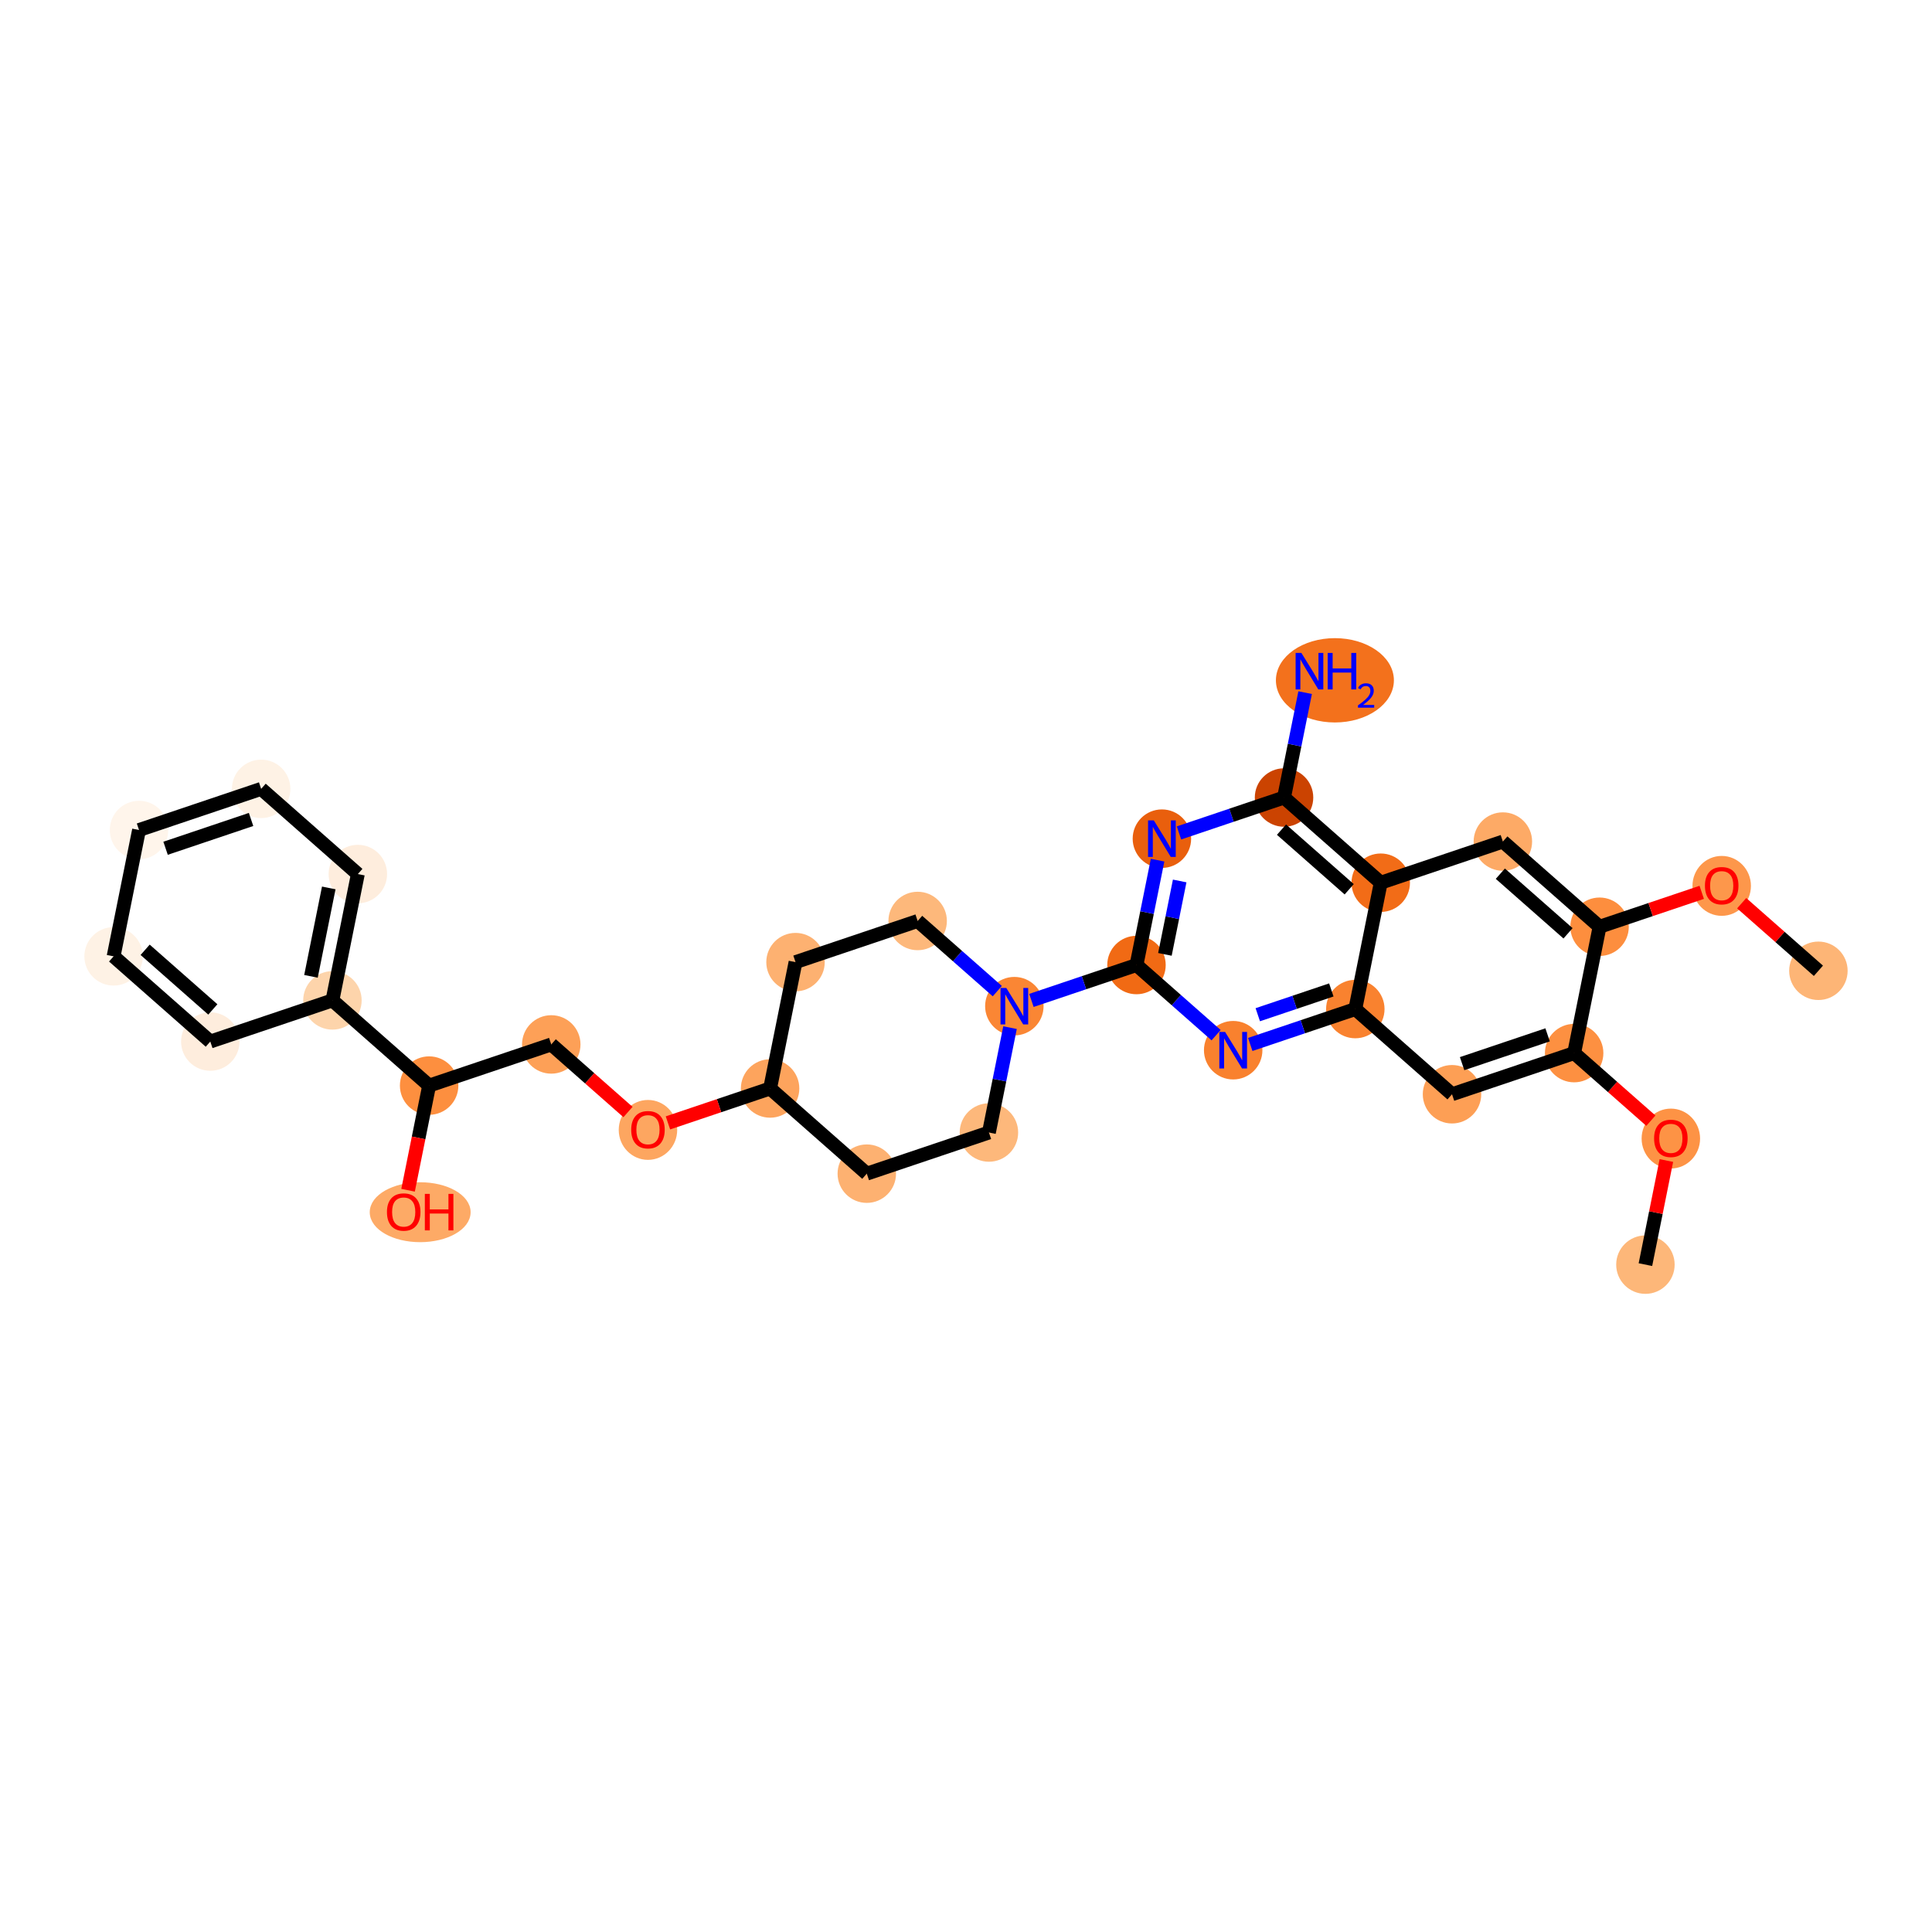 <?xml version='1.0' encoding='iso-8859-1'?>
<svg version='1.1' baseProfile='full'
              xmlns='http://www.w3.org/2000/svg'
                      xmlns:rdkit='http://www.rdkit.org/xml'
                      xmlns:xlink='http://www.w3.org/1999/xlink'
                  xml:space='preserve'
width='280px' height='280px' viewBox='0 0 280 280'>
<!-- END OF HEADER -->
<rect style='opacity:1.0;fill:#FFFFFF;stroke:none' width='280' height='280' x='0' y='0'> </rect>
<ellipse cx='238.467' cy='183.28' rx='3.736' ry='3.736'  style='fill:#FDB779;fill-rule:evenodd;stroke:#FDB779;stroke-width:1.0px;stroke-linecap:butt;stroke-linejoin:miter;stroke-opacity:1' />
<ellipse cx='242.152' cy='165.01' rx='3.736' ry='3.841'  style='fill:#FD9345;fill-rule:evenodd;stroke:#FD9345;stroke-width:1.0px;stroke-linecap:butt;stroke-linejoin:miter;stroke-opacity:1' />
<ellipse cx='228.137' cy='152.623' rx='3.736' ry='3.736'  style='fill:#FD9041;fill-rule:evenodd;stroke:#FD9041;stroke-width:1.0px;stroke-linecap:butt;stroke-linejoin:miter;stroke-opacity:1' />
<ellipse cx='210.437' cy='158.587' rx='3.736' ry='3.736'  style='fill:#FD9F55;fill-rule:evenodd;stroke:#FD9F55;stroke-width:1.0px;stroke-linecap:butt;stroke-linejoin:miter;stroke-opacity:1' />
<ellipse cx='196.422' cy='146.24' rx='3.736' ry='3.736'  style='fill:#F9822F;fill-rule:evenodd;stroke:#F9822F;stroke-width:1.0px;stroke-linecap:butt;stroke-linejoin:miter;stroke-opacity:1' />
<ellipse cx='178.722' cy='152.204' rx='3.736' ry='3.74'  style='fill:#F9812E;fill-rule:evenodd;stroke:#F9812E;stroke-width:1.0px;stroke-linecap:butt;stroke-linejoin:miter;stroke-opacity:1' />
<ellipse cx='164.707' cy='139.858' rx='3.736' ry='3.736'  style='fill:#F16A14;fill-rule:evenodd;stroke:#F16A14;stroke-width:1.0px;stroke-linecap:butt;stroke-linejoin:miter;stroke-opacity:1' />
<ellipse cx='147.007' cy='145.822' rx='3.736' ry='3.74'  style='fill:#FA8634;fill-rule:evenodd;stroke:#FA8634;stroke-width:1.0px;stroke-linecap:butt;stroke-linejoin:miter;stroke-opacity:1' />
<ellipse cx='132.993' cy='133.475' rx='3.736' ry='3.736'  style='fill:#FDB87B;fill-rule:evenodd;stroke:#FDB87B;stroke-width:1.0px;stroke-linecap:butt;stroke-linejoin:miter;stroke-opacity:1' />
<ellipse cx='115.293' cy='139.439' rx='3.736' ry='3.736'  style='fill:#FDB171;fill-rule:evenodd;stroke:#FDB171;stroke-width:1.0px;stroke-linecap:butt;stroke-linejoin:miter;stroke-opacity:1' />
<ellipse cx='111.608' cy='157.75' rx='3.736' ry='3.736'  style='fill:#FDA45D;fill-rule:evenodd;stroke:#FDA45D;stroke-width:1.0px;stroke-linecap:butt;stroke-linejoin:miter;stroke-opacity:1' />
<ellipse cx='93.908' cy='163.755' rx='3.736' ry='3.841'  style='fill:#FDA660;fill-rule:evenodd;stroke:#FDA660;stroke-width:1.0px;stroke-linecap:butt;stroke-linejoin:miter;stroke-opacity:1' />
<ellipse cx='79.893' cy='151.367' rx='3.736' ry='3.736'  style='fill:#FDA057;fill-rule:evenodd;stroke:#FDA057;stroke-width:1.0px;stroke-linecap:butt;stroke-linejoin:miter;stroke-opacity:1' />
<ellipse cx='62.193' cy='157.331' rx='3.736' ry='3.736'  style='fill:#FD8F3F;fill-rule:evenodd;stroke:#FD8F3F;stroke-width:1.0px;stroke-linecap:butt;stroke-linejoin:miter;stroke-opacity:1' />
<ellipse cx='60.895' cy='175.683' rx='6.81' ry='3.841'  style='fill:#FDAA66;fill-rule:evenodd;stroke:#FDAA66;stroke-width:1.0px;stroke-linecap:butt;stroke-linejoin:miter;stroke-opacity:1' />
<ellipse cx='48.178' cy='144.985' rx='3.736' ry='3.736'  style='fill:#FDD4AB;fill-rule:evenodd;stroke:#FDD4AB;stroke-width:1.0px;stroke-linecap:butt;stroke-linejoin:miter;stroke-opacity:1' />
<ellipse cx='51.863' cy='126.674' rx='3.736' ry='3.736'  style='fill:#FEEDDD;fill-rule:evenodd;stroke:#FEEDDD;stroke-width:1.0px;stroke-linecap:butt;stroke-linejoin:miter;stroke-opacity:1' />
<ellipse cx='37.848' cy='114.328' rx='3.736' ry='3.736'  style='fill:#FEF2E5;fill-rule:evenodd;stroke:#FEF2E5;stroke-width:1.0px;stroke-linecap:butt;stroke-linejoin:miter;stroke-opacity:1' />
<ellipse cx='20.148' cy='120.292' rx='3.736' ry='3.736'  style='fill:#FFF5EB;fill-rule:evenodd;stroke:#FFF5EB;stroke-width:1.0px;stroke-linecap:butt;stroke-linejoin:miter;stroke-opacity:1' />
<ellipse cx='16.463' cy='138.602' rx='3.736' ry='3.736'  style='fill:#FEF2E5;fill-rule:evenodd;stroke:#FEF2E5;stroke-width:1.0px;stroke-linecap:butt;stroke-linejoin:miter;stroke-opacity:1' />
<ellipse cx='30.478' cy='150.949' rx='3.736' ry='3.736'  style='fill:#FEEDDD;fill-rule:evenodd;stroke:#FEEDDD;stroke-width:1.0px;stroke-linecap:butt;stroke-linejoin:miter;stroke-opacity:1' />
<ellipse cx='125.623' cy='170.096' rx='3.736' ry='3.736'  style='fill:#FDB171;fill-rule:evenodd;stroke:#FDB171;stroke-width:1.0px;stroke-linecap:butt;stroke-linejoin:miter;stroke-opacity:1' />
<ellipse cx='143.323' cy='164.132' rx='3.736' ry='3.736'  style='fill:#FDB87B;fill-rule:evenodd;stroke:#FDB87B;stroke-width:1.0px;stroke-linecap:butt;stroke-linejoin:miter;stroke-opacity:1' />
<ellipse cx='168.392' cy='121.547' rx='3.736' ry='3.74'  style='fill:#E95F0D;fill-rule:evenodd;stroke:#E95F0D;stroke-width:1.0px;stroke-linecap:butt;stroke-linejoin:miter;stroke-opacity:1' />
<ellipse cx='186.092' cy='115.583' rx='3.736' ry='3.736'  style='fill:#CB4301;fill-rule:evenodd;stroke:#CB4301;stroke-width:1.0px;stroke-linecap:butt;stroke-linejoin:miter;stroke-opacity:1' />
<ellipse cx='193.464' cy='98.595' rx='8.05' ry='5.61'  style='fill:#F3711C;fill-rule:evenodd;stroke:#F3711C;stroke-width:1.0px;stroke-linecap:butt;stroke-linejoin:miter;stroke-opacity:1' />
<ellipse cx='200.107' cy='127.93' rx='3.736' ry='3.736'  style='fill:#F26C17;fill-rule:evenodd;stroke:#F26C17;stroke-width:1.0px;stroke-linecap:butt;stroke-linejoin:miter;stroke-opacity:1' />
<ellipse cx='217.807' cy='121.966' rx='3.736' ry='3.736'  style='fill:#FDAA66;fill-rule:evenodd;stroke:#FDAA66;stroke-width:1.0px;stroke-linecap:butt;stroke-linejoin:miter;stroke-opacity:1' />
<ellipse cx='231.822' cy='134.312' rx='3.736' ry='3.736'  style='fill:#FD8E3E;fill-rule:evenodd;stroke:#FD8E3E;stroke-width:1.0px;stroke-linecap:butt;stroke-linejoin:miter;stroke-opacity:1' />
<ellipse cx='249.522' cy='128.389' rx='3.736' ry='3.841'  style='fill:#FD974B;fill-rule:evenodd;stroke:#FD974B;stroke-width:1.0px;stroke-linecap:butt;stroke-linejoin:miter;stroke-opacity:1' />
<ellipse cx='263.537' cy='140.695' rx='3.736' ry='3.736'  style='fill:#FDB576;fill-rule:evenodd;stroke:#FDB576;stroke-width:1.0px;stroke-linecap:butt;stroke-linejoin:miter;stroke-opacity:1' />
<path class='bond-0 atom-0 atom-1' d='M 238.467,183.28 L 239.985,175.737' style='fill:none;fill-rule:evenodd;stroke:#000000;stroke-width:2.0px;stroke-linecap:butt;stroke-linejoin:miter;stroke-opacity:1' />
<path class='bond-0 atom-0 atom-1' d='M 239.985,175.737 L 241.503,168.193' style='fill:none;fill-rule:evenodd;stroke:#FF0000;stroke-width:2.0px;stroke-linecap:butt;stroke-linejoin:miter;stroke-opacity:1' />
<path class='bond-1 atom-1 atom-2' d='M 239.257,162.419 L 233.697,157.521' style='fill:none;fill-rule:evenodd;stroke:#FF0000;stroke-width:2.0px;stroke-linecap:butt;stroke-linejoin:miter;stroke-opacity:1' />
<path class='bond-1 atom-1 atom-2' d='M 233.697,157.521 L 228.137,152.623' style='fill:none;fill-rule:evenodd;stroke:#000000;stroke-width:2.0px;stroke-linecap:butt;stroke-linejoin:miter;stroke-opacity:1' />
<path class='bond-2 atom-2 atom-3' d='M 228.137,152.623 L 210.437,158.587' style='fill:none;fill-rule:evenodd;stroke:#000000;stroke-width:2.0px;stroke-linecap:butt;stroke-linejoin:miter;stroke-opacity:1' />
<path class='bond-2 atom-2 atom-3' d='M 224.289,149.977 L 211.9,154.152' style='fill:none;fill-rule:evenodd;stroke:#000000;stroke-width:2.0px;stroke-linecap:butt;stroke-linejoin:miter;stroke-opacity:1' />
<path class='bond-30 atom-28 atom-2' d='M 231.822,134.312 L 228.137,152.623' style='fill:none;fill-rule:evenodd;stroke:#000000;stroke-width:2.0px;stroke-linecap:butt;stroke-linejoin:miter;stroke-opacity:1' />
<path class='bond-3 atom-3 atom-4' d='M 210.437,158.587 L 196.422,146.24' style='fill:none;fill-rule:evenodd;stroke:#000000;stroke-width:2.0px;stroke-linecap:butt;stroke-linejoin:miter;stroke-opacity:1' />
<path class='bond-4 atom-4 atom-5' d='M 196.422,146.24 L 188.809,148.806' style='fill:none;fill-rule:evenodd;stroke:#000000;stroke-width:2.0px;stroke-linecap:butt;stroke-linejoin:miter;stroke-opacity:1' />
<path class='bond-4 atom-4 atom-5' d='M 188.809,148.806 L 181.195,151.371' style='fill:none;fill-rule:evenodd;stroke:#0000FF;stroke-width:2.0px;stroke-linecap:butt;stroke-linejoin:miter;stroke-opacity:1' />
<path class='bond-4 atom-4 atom-5' d='M 192.946,143.47 L 187.616,145.266' style='fill:none;fill-rule:evenodd;stroke:#000000;stroke-width:2.0px;stroke-linecap:butt;stroke-linejoin:miter;stroke-opacity:1' />
<path class='bond-4 atom-4 atom-5' d='M 187.616,145.266 L 182.287,147.061' style='fill:none;fill-rule:evenodd;stroke:#0000FF;stroke-width:2.0px;stroke-linecap:butt;stroke-linejoin:miter;stroke-opacity:1' />
<path class='bond-31 atom-26 atom-4' d='M 200.107,127.93 L 196.422,146.24' style='fill:none;fill-rule:evenodd;stroke:#000000;stroke-width:2.0px;stroke-linecap:butt;stroke-linejoin:miter;stroke-opacity:1' />
<path class='bond-5 atom-5 atom-6' d='M 176.249,150.026 L 170.478,144.942' style='fill:none;fill-rule:evenodd;stroke:#0000FF;stroke-width:2.0px;stroke-linecap:butt;stroke-linejoin:miter;stroke-opacity:1' />
<path class='bond-5 atom-5 atom-6' d='M 170.478,144.942 L 164.707,139.858' style='fill:none;fill-rule:evenodd;stroke:#000000;stroke-width:2.0px;stroke-linecap:butt;stroke-linejoin:miter;stroke-opacity:1' />
<path class='bond-6 atom-6 atom-7' d='M 164.707,139.858 L 157.094,142.423' style='fill:none;fill-rule:evenodd;stroke:#000000;stroke-width:2.0px;stroke-linecap:butt;stroke-linejoin:miter;stroke-opacity:1' />
<path class='bond-6 atom-6 atom-7' d='M 157.094,142.423 L 149.48,144.989' style='fill:none;fill-rule:evenodd;stroke:#0000FF;stroke-width:2.0px;stroke-linecap:butt;stroke-linejoin:miter;stroke-opacity:1' />
<path class='bond-22 atom-6 atom-23' d='M 164.707,139.858 L 166.237,132.258' style='fill:none;fill-rule:evenodd;stroke:#000000;stroke-width:2.0px;stroke-linecap:butt;stroke-linejoin:miter;stroke-opacity:1' />
<path class='bond-22 atom-6 atom-23' d='M 166.237,132.258 L 167.766,124.659' style='fill:none;fill-rule:evenodd;stroke:#0000FF;stroke-width:2.0px;stroke-linecap:butt;stroke-linejoin:miter;stroke-opacity:1' />
<path class='bond-22 atom-6 atom-23' d='M 168.828,138.315 L 169.899,132.995' style='fill:none;fill-rule:evenodd;stroke:#000000;stroke-width:2.0px;stroke-linecap:butt;stroke-linejoin:miter;stroke-opacity:1' />
<path class='bond-22 atom-6 atom-23' d='M 169.899,132.995 L 170.969,127.676' style='fill:none;fill-rule:evenodd;stroke:#0000FF;stroke-width:2.0px;stroke-linecap:butt;stroke-linejoin:miter;stroke-opacity:1' />
<path class='bond-7 atom-7 atom-8' d='M 144.535,143.643 L 138.764,138.559' style='fill:none;fill-rule:evenodd;stroke:#0000FF;stroke-width:2.0px;stroke-linecap:butt;stroke-linejoin:miter;stroke-opacity:1' />
<path class='bond-7 atom-7 atom-8' d='M 138.764,138.559 L 132.993,133.475' style='fill:none;fill-rule:evenodd;stroke:#000000;stroke-width:2.0px;stroke-linecap:butt;stroke-linejoin:miter;stroke-opacity:1' />
<path class='bond-32 atom-22 atom-7' d='M 143.323,164.132 L 144.852,156.533' style='fill:none;fill-rule:evenodd;stroke:#000000;stroke-width:2.0px;stroke-linecap:butt;stroke-linejoin:miter;stroke-opacity:1' />
<path class='bond-32 atom-22 atom-7' d='M 144.852,156.533 L 146.381,148.933' style='fill:none;fill-rule:evenodd;stroke:#0000FF;stroke-width:2.0px;stroke-linecap:butt;stroke-linejoin:miter;stroke-opacity:1' />
<path class='bond-8 atom-8 atom-9' d='M 132.993,133.475 L 115.293,139.439' style='fill:none;fill-rule:evenodd;stroke:#000000;stroke-width:2.0px;stroke-linecap:butt;stroke-linejoin:miter;stroke-opacity:1' />
<path class='bond-9 atom-9 atom-10' d='M 115.293,139.439 L 111.608,157.75' style='fill:none;fill-rule:evenodd;stroke:#000000;stroke-width:2.0px;stroke-linecap:butt;stroke-linejoin:miter;stroke-opacity:1' />
<path class='bond-10 atom-10 atom-11' d='M 111.608,157.75 L 104.205,160.244' style='fill:none;fill-rule:evenodd;stroke:#000000;stroke-width:2.0px;stroke-linecap:butt;stroke-linejoin:miter;stroke-opacity:1' />
<path class='bond-10 atom-10 atom-11' d='M 104.205,160.244 L 96.803,162.738' style='fill:none;fill-rule:evenodd;stroke:#FF0000;stroke-width:2.0px;stroke-linecap:butt;stroke-linejoin:miter;stroke-opacity:1' />
<path class='bond-20 atom-10 atom-21' d='M 111.608,157.75 L 125.623,170.096' style='fill:none;fill-rule:evenodd;stroke:#000000;stroke-width:2.0px;stroke-linecap:butt;stroke-linejoin:miter;stroke-opacity:1' />
<path class='bond-11 atom-11 atom-12' d='M 91.013,161.163 L 85.453,156.265' style='fill:none;fill-rule:evenodd;stroke:#FF0000;stroke-width:2.0px;stroke-linecap:butt;stroke-linejoin:miter;stroke-opacity:1' />
<path class='bond-11 atom-11 atom-12' d='M 85.453,156.265 L 79.893,151.367' style='fill:none;fill-rule:evenodd;stroke:#000000;stroke-width:2.0px;stroke-linecap:butt;stroke-linejoin:miter;stroke-opacity:1' />
<path class='bond-12 atom-12 atom-13' d='M 79.893,151.367 L 62.193,157.331' style='fill:none;fill-rule:evenodd;stroke:#000000;stroke-width:2.0px;stroke-linecap:butt;stroke-linejoin:miter;stroke-opacity:1' />
<path class='bond-13 atom-13 atom-14' d='M 62.193,157.331 L 60.666,164.916' style='fill:none;fill-rule:evenodd;stroke:#000000;stroke-width:2.0px;stroke-linecap:butt;stroke-linejoin:miter;stroke-opacity:1' />
<path class='bond-13 atom-13 atom-14' d='M 60.666,164.916 L 59.14,172.5' style='fill:none;fill-rule:evenodd;stroke:#FF0000;stroke-width:2.0px;stroke-linecap:butt;stroke-linejoin:miter;stroke-opacity:1' />
<path class='bond-14 atom-13 atom-15' d='M 62.193,157.331 L 48.178,144.985' style='fill:none;fill-rule:evenodd;stroke:#000000;stroke-width:2.0px;stroke-linecap:butt;stroke-linejoin:miter;stroke-opacity:1' />
<path class='bond-15 atom-15 atom-16' d='M 48.178,144.985 L 51.863,126.674' style='fill:none;fill-rule:evenodd;stroke:#000000;stroke-width:2.0px;stroke-linecap:butt;stroke-linejoin:miter;stroke-opacity:1' />
<path class='bond-15 atom-15 atom-16' d='M 45.068,141.501 L 47.648,128.684' style='fill:none;fill-rule:evenodd;stroke:#000000;stroke-width:2.0px;stroke-linecap:butt;stroke-linejoin:miter;stroke-opacity:1' />
<path class='bond-33 atom-20 atom-15' d='M 30.478,150.949 L 48.178,144.985' style='fill:none;fill-rule:evenodd;stroke:#000000;stroke-width:2.0px;stroke-linecap:butt;stroke-linejoin:miter;stroke-opacity:1' />
<path class='bond-16 atom-16 atom-17' d='M 51.863,126.674 L 37.848,114.328' style='fill:none;fill-rule:evenodd;stroke:#000000;stroke-width:2.0px;stroke-linecap:butt;stroke-linejoin:miter;stroke-opacity:1' />
<path class='bond-17 atom-17 atom-18' d='M 37.848,114.328 L 20.148,120.292' style='fill:none;fill-rule:evenodd;stroke:#000000;stroke-width:2.0px;stroke-linecap:butt;stroke-linejoin:miter;stroke-opacity:1' />
<path class='bond-17 atom-17 atom-18' d='M 36.386,118.762 L 23.996,122.937' style='fill:none;fill-rule:evenodd;stroke:#000000;stroke-width:2.0px;stroke-linecap:butt;stroke-linejoin:miter;stroke-opacity:1' />
<path class='bond-18 atom-18 atom-19' d='M 20.148,120.292 L 16.463,138.602' style='fill:none;fill-rule:evenodd;stroke:#000000;stroke-width:2.0px;stroke-linecap:butt;stroke-linejoin:miter;stroke-opacity:1' />
<path class='bond-19 atom-19 atom-20' d='M 16.463,138.602 L 30.478,150.949' style='fill:none;fill-rule:evenodd;stroke:#000000;stroke-width:2.0px;stroke-linecap:butt;stroke-linejoin:miter;stroke-opacity:1' />
<path class='bond-19 atom-19 atom-20' d='M 21.034,137.651 L 30.845,146.294' style='fill:none;fill-rule:evenodd;stroke:#000000;stroke-width:2.0px;stroke-linecap:butt;stroke-linejoin:miter;stroke-opacity:1' />
<path class='bond-21 atom-21 atom-22' d='M 125.623,170.096 L 143.323,164.132' style='fill:none;fill-rule:evenodd;stroke:#000000;stroke-width:2.0px;stroke-linecap:butt;stroke-linejoin:miter;stroke-opacity:1' />
<path class='bond-23 atom-23 atom-24' d='M 170.865,120.714 L 178.479,118.148' style='fill:none;fill-rule:evenodd;stroke:#0000FF;stroke-width:2.0px;stroke-linecap:butt;stroke-linejoin:miter;stroke-opacity:1' />
<path class='bond-23 atom-23 atom-24' d='M 178.479,118.148 L 186.092,115.583' style='fill:none;fill-rule:evenodd;stroke:#000000;stroke-width:2.0px;stroke-linecap:butt;stroke-linejoin:miter;stroke-opacity:1' />
<path class='bond-24 atom-24 atom-25' d='M 186.092,115.583 L 187.622,107.984' style='fill:none;fill-rule:evenodd;stroke:#000000;stroke-width:2.0px;stroke-linecap:butt;stroke-linejoin:miter;stroke-opacity:1' />
<path class='bond-24 atom-24 atom-25' d='M 187.622,107.984 L 189.151,100.384' style='fill:none;fill-rule:evenodd;stroke:#0000FF;stroke-width:2.0px;stroke-linecap:butt;stroke-linejoin:miter;stroke-opacity:1' />
<path class='bond-25 atom-24 atom-26' d='M 186.092,115.583 L 200.107,127.93' style='fill:none;fill-rule:evenodd;stroke:#000000;stroke-width:2.0px;stroke-linecap:butt;stroke-linejoin:miter;stroke-opacity:1' />
<path class='bond-25 atom-24 atom-26' d='M 185.725,120.238 L 195.536,128.881' style='fill:none;fill-rule:evenodd;stroke:#000000;stroke-width:2.0px;stroke-linecap:butt;stroke-linejoin:miter;stroke-opacity:1' />
<path class='bond-26 atom-26 atom-27' d='M 200.107,127.93 L 217.807,121.966' style='fill:none;fill-rule:evenodd;stroke:#000000;stroke-width:2.0px;stroke-linecap:butt;stroke-linejoin:miter;stroke-opacity:1' />
<path class='bond-27 atom-27 atom-28' d='M 217.807,121.966 L 231.822,134.312' style='fill:none;fill-rule:evenodd;stroke:#000000;stroke-width:2.0px;stroke-linecap:butt;stroke-linejoin:miter;stroke-opacity:1' />
<path class='bond-27 atom-27 atom-28' d='M 217.44,126.621 L 227.251,135.263' style='fill:none;fill-rule:evenodd;stroke:#000000;stroke-width:2.0px;stroke-linecap:butt;stroke-linejoin:miter;stroke-opacity:1' />
<path class='bond-28 atom-28 atom-29' d='M 231.822,134.312 L 239.225,131.818' style='fill:none;fill-rule:evenodd;stroke:#000000;stroke-width:2.0px;stroke-linecap:butt;stroke-linejoin:miter;stroke-opacity:1' />
<path class='bond-28 atom-28 atom-29' d='M 239.225,131.818 L 246.627,129.324' style='fill:none;fill-rule:evenodd;stroke:#FF0000;stroke-width:2.0px;stroke-linecap:butt;stroke-linejoin:miter;stroke-opacity:1' />
<path class='bond-29 atom-29 atom-30' d='M 252.417,130.899 L 257.977,135.797' style='fill:none;fill-rule:evenodd;stroke:#FF0000;stroke-width:2.0px;stroke-linecap:butt;stroke-linejoin:miter;stroke-opacity:1' />
<path class='bond-29 atom-29 atom-30' d='M 257.977,135.797 L 263.537,140.695' style='fill:none;fill-rule:evenodd;stroke:#000000;stroke-width:2.0px;stroke-linecap:butt;stroke-linejoin:miter;stroke-opacity:1' />
<path  class='atom-1' d='M 239.724 164.984
Q 239.724 163.714, 240.352 163.005
Q 240.979 162.295, 242.152 162.295
Q 243.325 162.295, 243.953 163.005
Q 244.58 163.714, 244.58 164.984
Q 244.58 166.269, 243.945 167.002
Q 243.31 167.726, 242.152 167.726
Q 240.987 167.726, 240.352 167.002
Q 239.724 166.277, 239.724 164.984
M 242.152 167.129
Q 242.959 167.129, 243.392 166.591
Q 243.833 166.045, 243.833 164.984
Q 243.833 163.946, 243.392 163.423
Q 242.959 162.892, 242.152 162.892
Q 241.345 162.892, 240.905 163.415
Q 240.471 163.938, 240.471 164.984
Q 240.471 166.053, 240.905 166.591
Q 241.345 167.129, 242.152 167.129
' fill='#FF0000'/>
<path  class='atom-5' d='M 177.553 149.56
L 179.286 152.361
Q 179.458 152.638, 179.735 153.138
Q 180.011 153.639, 180.026 153.669
L 180.026 149.56
L 180.728 149.56
L 180.728 154.849
L 180.004 154.849
L 178.143 151.786
Q 177.927 151.427, 177.695 151.016
Q 177.471 150.605, 177.404 150.478
L 177.404 154.849
L 176.716 154.849
L 176.716 149.56
L 177.553 149.56
' fill='#0000FF'/>
<path  class='atom-7' d='M 145.838 143.177
L 147.572 145.979
Q 147.743 146.255, 148.02 146.756
Q 148.296 147.256, 148.311 147.286
L 148.311 143.177
L 149.013 143.177
L 149.013 148.467
L 148.289 148.467
L 146.428 145.403
Q 146.212 145.045, 145.98 144.634
Q 145.756 144.223, 145.689 144.096
L 145.689 148.467
L 145.002 148.467
L 145.002 143.177
L 145.838 143.177
' fill='#0000FF'/>
<path  class='atom-11' d='M 91.48 163.729
Q 91.48 162.459, 92.107 161.749
Q 92.735 161.039, 93.908 161.039
Q 95.081 161.039, 95.708 161.749
Q 96.336 162.459, 96.336 163.729
Q 96.336 165.014, 95.701 165.746
Q 95.066 166.471, 93.908 166.471
Q 92.742 166.471, 92.107 165.746
Q 91.48 165.021, 91.48 163.729
M 93.908 165.873
Q 94.715 165.873, 95.148 165.335
Q 95.589 164.79, 95.589 163.729
Q 95.589 162.69, 95.148 162.167
Q 94.715 161.637, 93.908 161.637
Q 93.101 161.637, 92.66 162.16
Q 92.227 162.683, 92.227 163.729
Q 92.227 164.797, 92.66 165.335
Q 93.101 165.873, 93.908 165.873
' fill='#FF0000'/>
<path  class='atom-14' d='M 56.08 175.657
Q 56.08 174.387, 56.707 173.677
Q 57.335 172.967, 58.508 172.967
Q 59.681 172.967, 60.308 173.677
Q 60.936 174.387, 60.936 175.657
Q 60.936 176.942, 60.301 177.674
Q 59.666 178.399, 58.508 178.399
Q 57.342 178.399, 56.707 177.674
Q 56.08 176.949, 56.08 175.657
M 58.508 177.801
Q 59.315 177.801, 59.748 177.263
Q 60.189 176.718, 60.189 175.657
Q 60.189 174.618, 59.748 174.095
Q 59.315 173.565, 58.508 173.565
Q 57.701 173.565, 57.26 174.088
Q 56.827 174.611, 56.827 175.657
Q 56.827 176.725, 57.26 177.263
Q 57.701 177.801, 58.508 177.801
' fill='#FF0000'/>
<path  class='atom-14' d='M 61.571 173.027
L 62.288 173.027
L 62.288 175.276
L 64.993 175.276
L 64.993 173.027
L 65.71 173.027
L 65.71 178.317
L 64.993 178.317
L 64.993 175.874
L 62.288 175.874
L 62.288 178.317
L 61.571 178.317
L 61.571 173.027
' fill='#FF0000'/>
<path  class='atom-23' d='M 167.223 118.902
L 168.956 121.704
Q 169.128 121.98, 169.405 122.481
Q 169.681 122.982, 169.696 123.011
L 169.696 118.902
L 170.398 118.902
L 170.398 124.192
L 169.674 124.192
L 167.813 121.129
Q 167.597 120.77, 167.365 120.359
Q 167.141 119.948, 167.074 119.821
L 167.074 124.192
L 166.386 124.192
L 166.386 118.902
L 167.223 118.902
' fill='#0000FF'/>
<path  class='atom-25' d='M 188.608 94.628
L 190.341 97.429
Q 190.513 97.706, 190.79 98.206
Q 191.066 98.707, 191.081 98.737
L 191.081 94.628
L 191.783 94.628
L 191.783 99.917
L 191.059 99.917
L 189.198 96.854
Q 188.982 96.496, 188.75 96.085
Q 188.526 95.674, 188.459 95.547
L 188.459 99.917
L 187.771 99.917
L 187.771 94.628
L 188.608 94.628
' fill='#0000FF'/>
<path  class='atom-25' d='M 192.418 94.628
L 193.136 94.628
L 193.136 96.876
L 195.84 96.876
L 195.84 94.628
L 196.557 94.628
L 196.557 99.917
L 195.84 99.917
L 195.84 97.474
L 193.136 97.474
L 193.136 99.917
L 192.418 99.917
L 192.418 94.628
' fill='#0000FF'/>
<path  class='atom-25' d='M 196.814 99.732
Q 196.942 99.401, 197.248 99.219
Q 197.553 99.031, 197.977 99.031
Q 198.505 99.031, 198.801 99.317
Q 199.097 99.603, 199.097 100.111
Q 199.097 100.629, 198.712 101.112
Q 198.332 101.596, 197.544 102.168
L 199.156 102.168
L 199.156 102.562
L 196.804 102.562
L 196.804 102.232
Q 197.455 101.768, 197.839 101.423
Q 198.229 101.078, 198.416 100.767
Q 198.604 100.456, 198.604 100.136
Q 198.604 99.801, 198.436 99.613
Q 198.268 99.426, 197.977 99.426
Q 197.696 99.426, 197.509 99.539
Q 197.322 99.653, 197.188 99.904
L 196.814 99.732
' fill='#0000FF'/>
<path  class='atom-29' d='M 247.094 128.363
Q 247.094 127.093, 247.722 126.383
Q 248.349 125.674, 249.522 125.674
Q 250.695 125.674, 251.323 126.383
Q 251.95 127.093, 251.95 128.363
Q 251.95 129.648, 251.315 130.38
Q 250.68 131.105, 249.522 131.105
Q 248.357 131.105, 247.722 130.38
Q 247.094 129.656, 247.094 128.363
M 249.522 130.507
Q 250.329 130.507, 250.762 129.969
Q 251.203 129.424, 251.203 128.363
Q 251.203 127.325, 250.762 126.802
Q 250.329 126.271, 249.522 126.271
Q 248.715 126.271, 248.275 126.794
Q 247.841 127.317, 247.841 128.363
Q 247.841 129.431, 248.275 129.969
Q 248.715 130.507, 249.522 130.507
' fill='#FF0000'/>
</svg>
